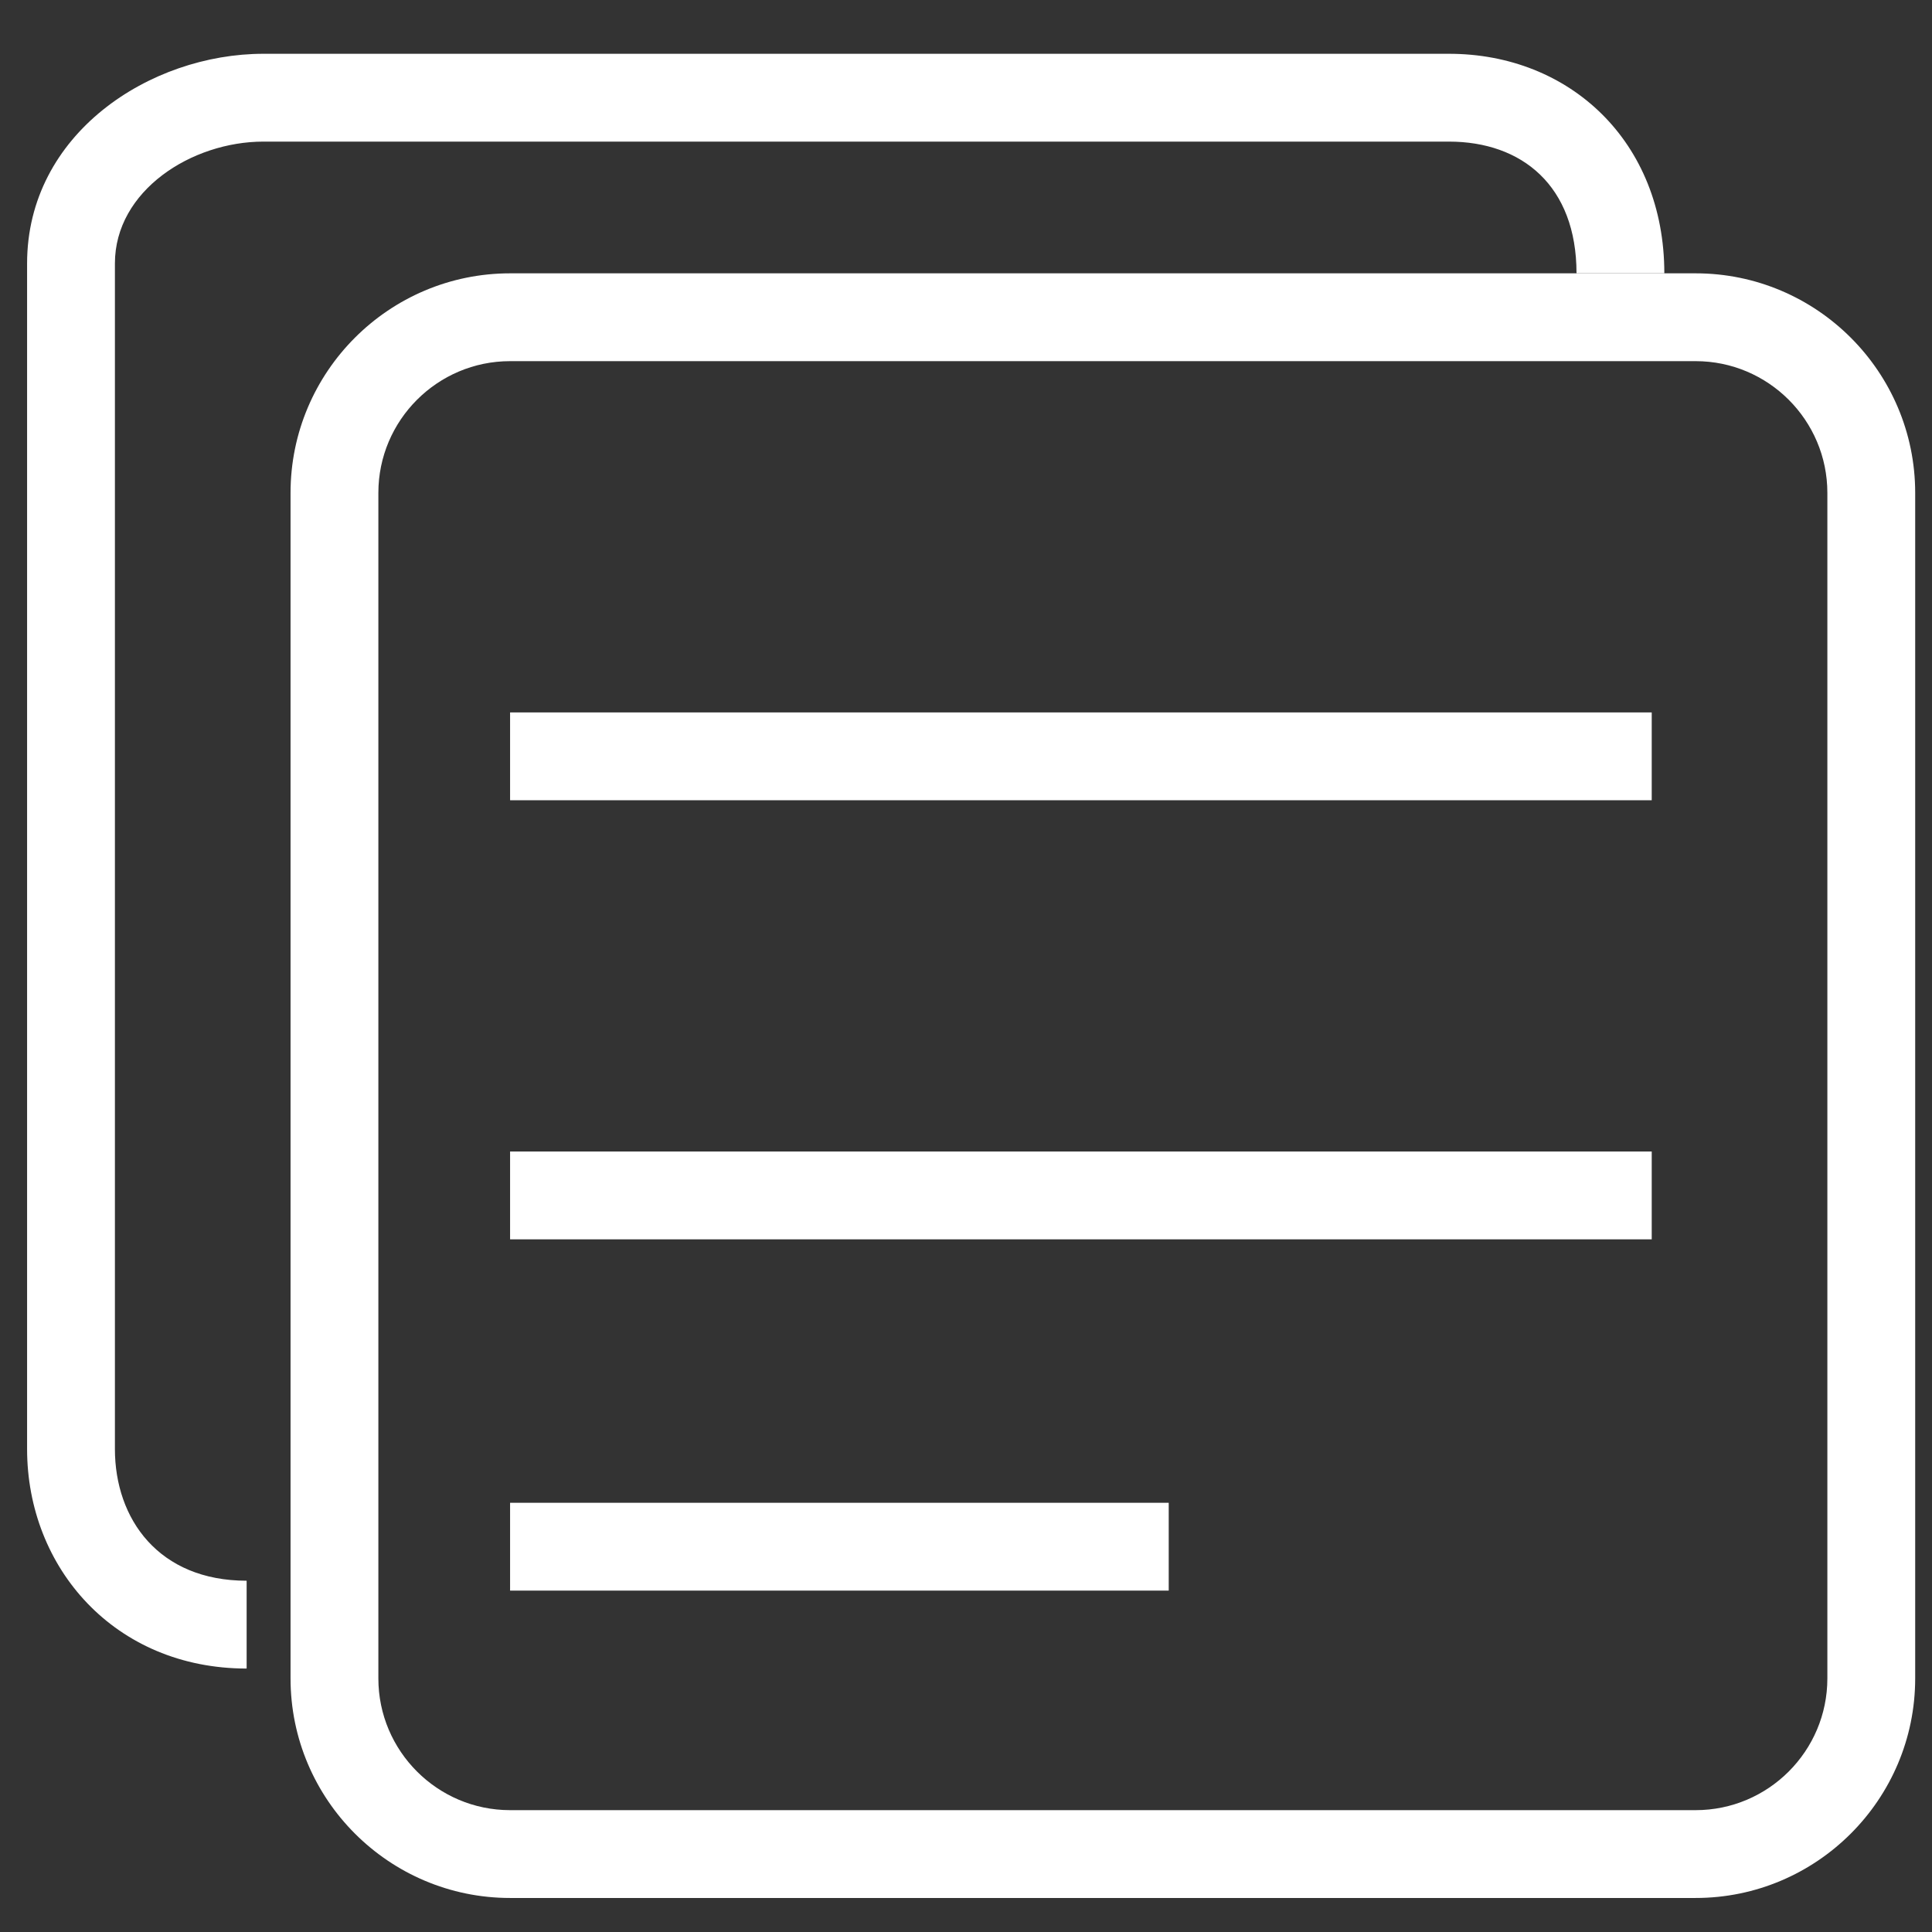 <?xml version="1.0" standalone="no"?><!DOCTYPE svg PUBLIC "-//W3C//DTD SVG 1.1//EN" "http://www.w3.org/Graphics/SVG/1.1/DTD/svg11.dtd"><svg t="1576574339344" class="icon" viewBox="0 0 1024 1024" version="1.1" xmlns="http://www.w3.org/2000/svg" p-id="7439" xmlns:xlink="http://www.w3.org/1999/xlink" width="200" height="200"><rect x="0" y="0" width="1024" height="1024" fill="#333333" stroke="none"/><defs><style type="text/css"></style></defs><path d="M898.723 1005.964l-628.364 0c-64.163 0-116.364-52.201-116.364-116.364l0-628.364c0-64.163 52.201-116.364 116.364-116.364l628.364 0c64.163 0 116.364 52.201 116.364 116.364l0 628.364C1015.087 953.763 962.886 1005.964 898.723 1005.964zM270.359 191.418c-38.493 0-69.818 31.325-69.818 69.818l0 628.364c0 38.493 31.325 69.818 69.818 69.818l628.364 0c38.493 0 69.818-31.325 69.818-69.818l0-628.364c0-38.493-31.325-69.818-69.818-69.818L270.359 191.418z" p-id="7440" fill="#ffffff"></path><path d="M130.723 884.364c-69.818 0-116.364-53.295-116.364-116.364L14.359 139.636c0-68.655 65.024-111.127 125.277-111.127l628.364 0c64 0 114.129 46.545 114.129 116.364l-46.545 0c0-46.545-29.068-69.818-67.584-69.818L139.636 75.055C101.609 75.055 60.905 101.004 60.905 139.636l0 628.364c0 37.19 23.273 69.818 69.818 69.818L130.723 884.364z" p-id="7441" fill="#ffffff"></path><path d="M270.359 377.6l605.091 0 0 46.545-605.091 0 0-46.545Z" p-id="7442" fill="#ffffff"></path><path d="M270.359 610.327l605.091 0 0 46.545-605.091 0 0-46.545Z" p-id="7443" fill="#ffffff"></path><path d="M270.359 796.509l349.091 0 0 46.545-349.091 0 0-46.545Z" p-id="7444" fill="#ffffff"></path></svg>